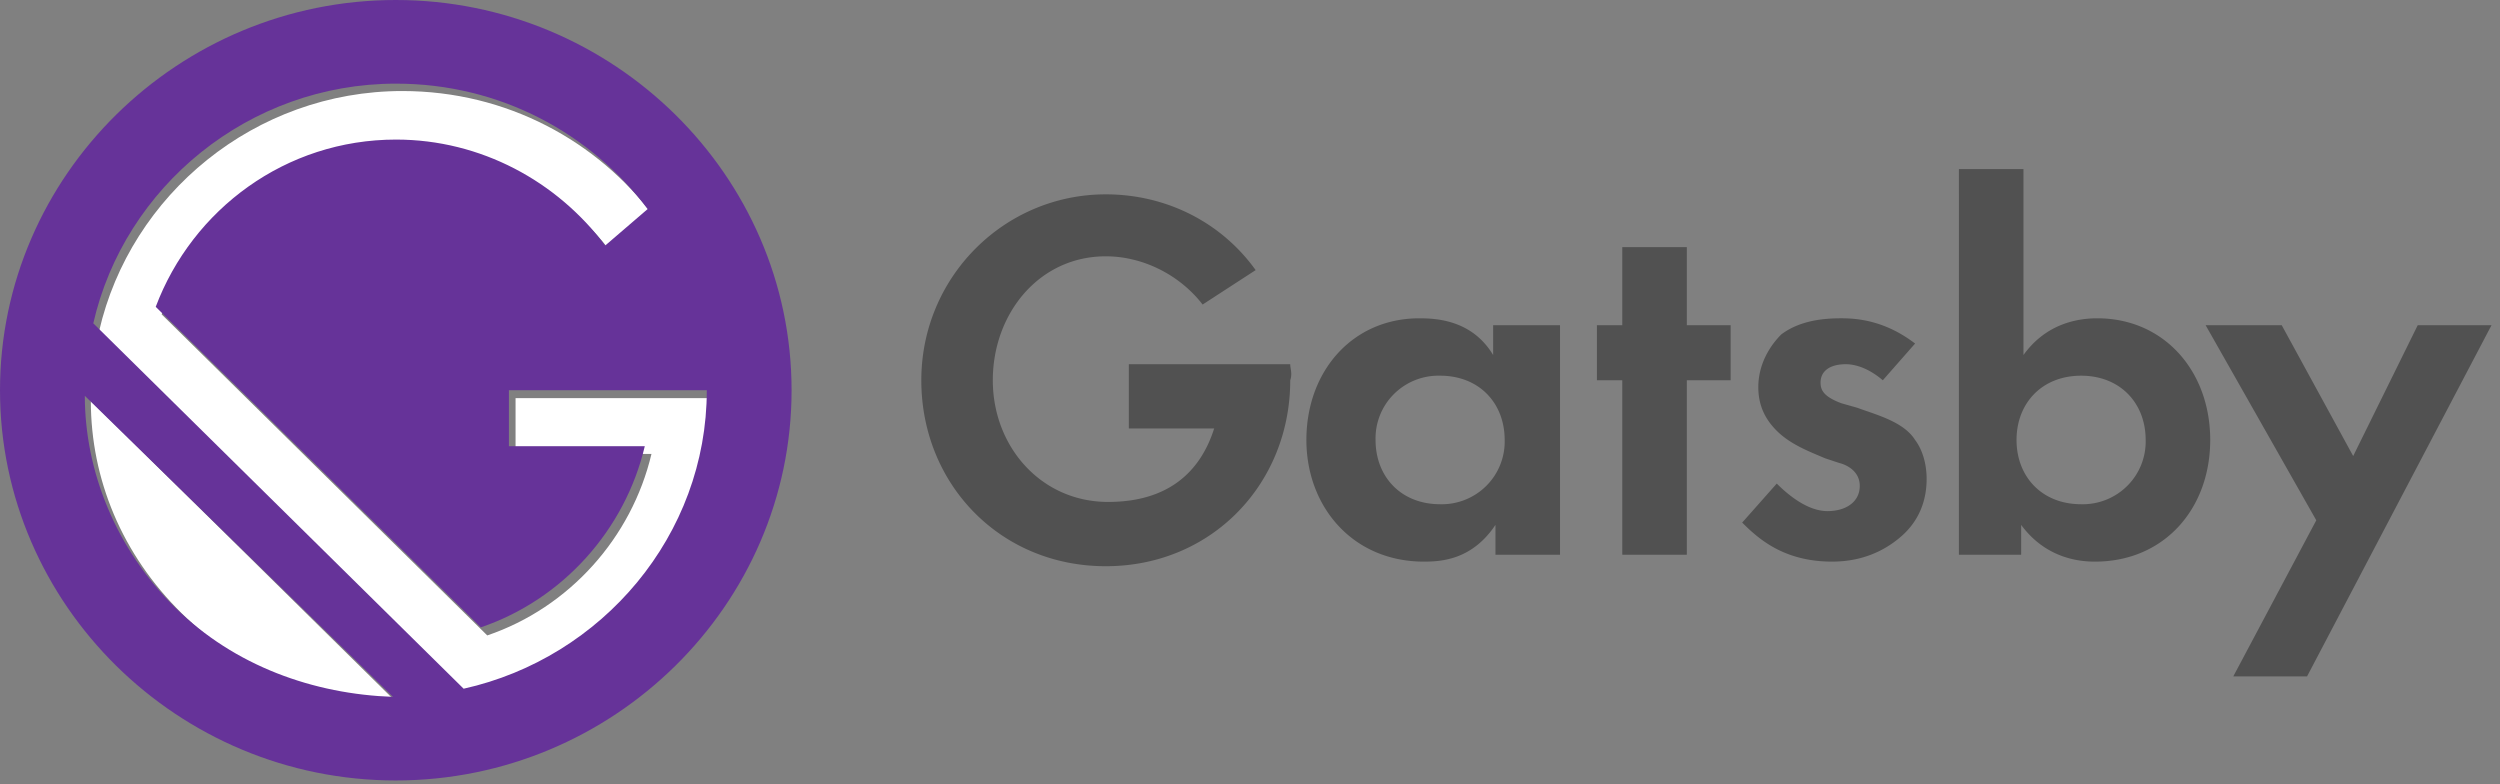 <svg xmlns="http://www.w3.org/2000/svg" width="169" height="53" viewBox="0 0 169 53">
    <rect x="0" y="0" width="169" height="53" fill="#808080" stroke="none"/>
    <g fill="none" fill-rule="nonzero">
        <path class="icon-label" fill="#515151" d="M101.093 21.983h4.364V37.5h-4.364v-2.017c-1.559 2.327-3.585 2.483-4.832 2.483-4.832 0-7.949-3.725-7.949-8.225 0-4.655 3.117-8.224 7.637-8.224 1.247 0 3.585.155 4.988 2.483v-2.017h.156zm-8.105 7.758c0 2.483 1.715 4.345 4.364 4.345a4.265 4.265 0 0 0 3.12-1.24 4.226 4.226 0 0 0 1.244-3.105c0-2.482-1.714-4.344-4.364-4.344a4.265 4.265 0 0 0-3.12 1.239 4.226 4.226 0 0 0-1.244 3.105zm21.042-4.034V37.5h-4.364V25.707h-1.715v-3.724h1.715v-5.276h4.364v5.276h2.961v3.724h-2.961zm13.248 0c-1.09-.931-2.026-1.086-2.494-1.086-1.09 0-1.714.465-1.714 1.241 0 .466.156.931 1.403 1.397l1.09.31c1.248.465 3.118.931 3.897 2.172.468.621.78 1.552.78 2.638 0 1.397-.468 2.793-1.715 3.88-1.247 1.086-2.805 1.707-4.676 1.707-3.273 0-4.987-1.552-6.078-2.638l2.337-2.638c.936.93 2.183 1.862 3.43 1.862 1.246 0 2.182-.621 2.182-1.707 0-.931-.78-1.397-1.403-1.552l-.935-.31c-1.091-.466-2.338-.931-3.274-1.862-.779-.776-1.246-1.707-1.246-2.949 0-1.551.779-2.793 1.558-3.569 1.247-.93 2.806-1.086 4.053-1.086 1.09 0 2.961.155 4.987 1.707l-2.182 2.483zM136.786 24c1.559-2.172 3.74-2.483 4.988-2.483 4.52 0 7.637 3.57 7.637 8.224 0 4.656-3.117 8.225-7.793 8.225-.935 0-3.273-.156-4.988-2.483V37.5h-4.208V11.431h4.364V24zm-.468 5.741c0 2.483 1.715 4.345 4.365 4.345a4.265 4.265 0 0 0 3.119-1.24 4.226 4.226 0 0 0 1.245-3.105c0-2.482-1.715-4.344-4.364-4.344-2.65 0-4.365 1.862-4.365 4.344zm20.263 5.431l-7.482-13.19h5.144l4.832 8.846 4.364-8.845h4.987l-12.469 23.741h-4.987l5.61-10.552zM87.22 24.621h-10.91v4.345h5.767c-.936 2.948-3.118 4.965-7.17 4.965-4.52 0-7.793-3.724-7.793-8.224s3.117-8.38 7.637-8.38c2.494 0 4.988 1.242 6.546 3.26l3.585-2.328c-2.338-3.259-6.079-5.121-10.131-5.121-6.858 0-12.47 5.586-12.47 12.569 0 6.983 5.3 12.569 12.47 12.569 7.17 0 12.469-5.586 12.469-12.57.156-.465 0-.775 0-1.085z"/>
        <path fill="#FFF" d="M48.247 26.912H34.852v3.775h9.187c-1.34 5.662-5.551 10.38-11.1 12.268L10.926 21.25c2.297-6.606 8.804-11.308 16.268-11.308 5.742 0 10.909 2.83 14.163 7.173l2.871-2.468c-3.828-5.096-9.95-8.493-17.034-8.493-9.95 0-18.373 6.982-20.495 16.23l25.263 24.911c9.204-2.266 16.285-10.572 16.285-20.384zm-42.106.189c0 5.283 2.105 10.379 6.125 14.342 4.019 3.963 9.377 6.04 14.545 6.04L6.14 27.1z"/>
        <path fill="#639" d="M26.755 0C12.04 0 0 11.87 0 26.38c0 14.508 12.04 26.379 26.755 26.379 14.716 0 26.756-11.87 26.756-26.38C53.51 11.87 41.47 0 26.755 0zM11.85 41.078c-4.015-3.959-6.116-9.232-6.116-14.32l20.83 20.35c-5.35-.188-10.7-2.074-14.716-6.03h.002zm19.491 5.478L6.306 21.857C8.41 12.625 16.816 5.654 26.771 5.654c7.07 0 13.185 3.392 17.009 8.479l-2.867 2.464c-3.25-4.334-8.409-7.162-14.142-7.162-7.452 0-13.76 4.71-16.244 11.306l21.977 21.667c5.543-1.883 9.748-6.595 11.084-12.247h-9.186v-3.782H47.78c0 9.796-7.07 18.089-16.434 20.177h-.005z"/>
    </g>
</svg>
